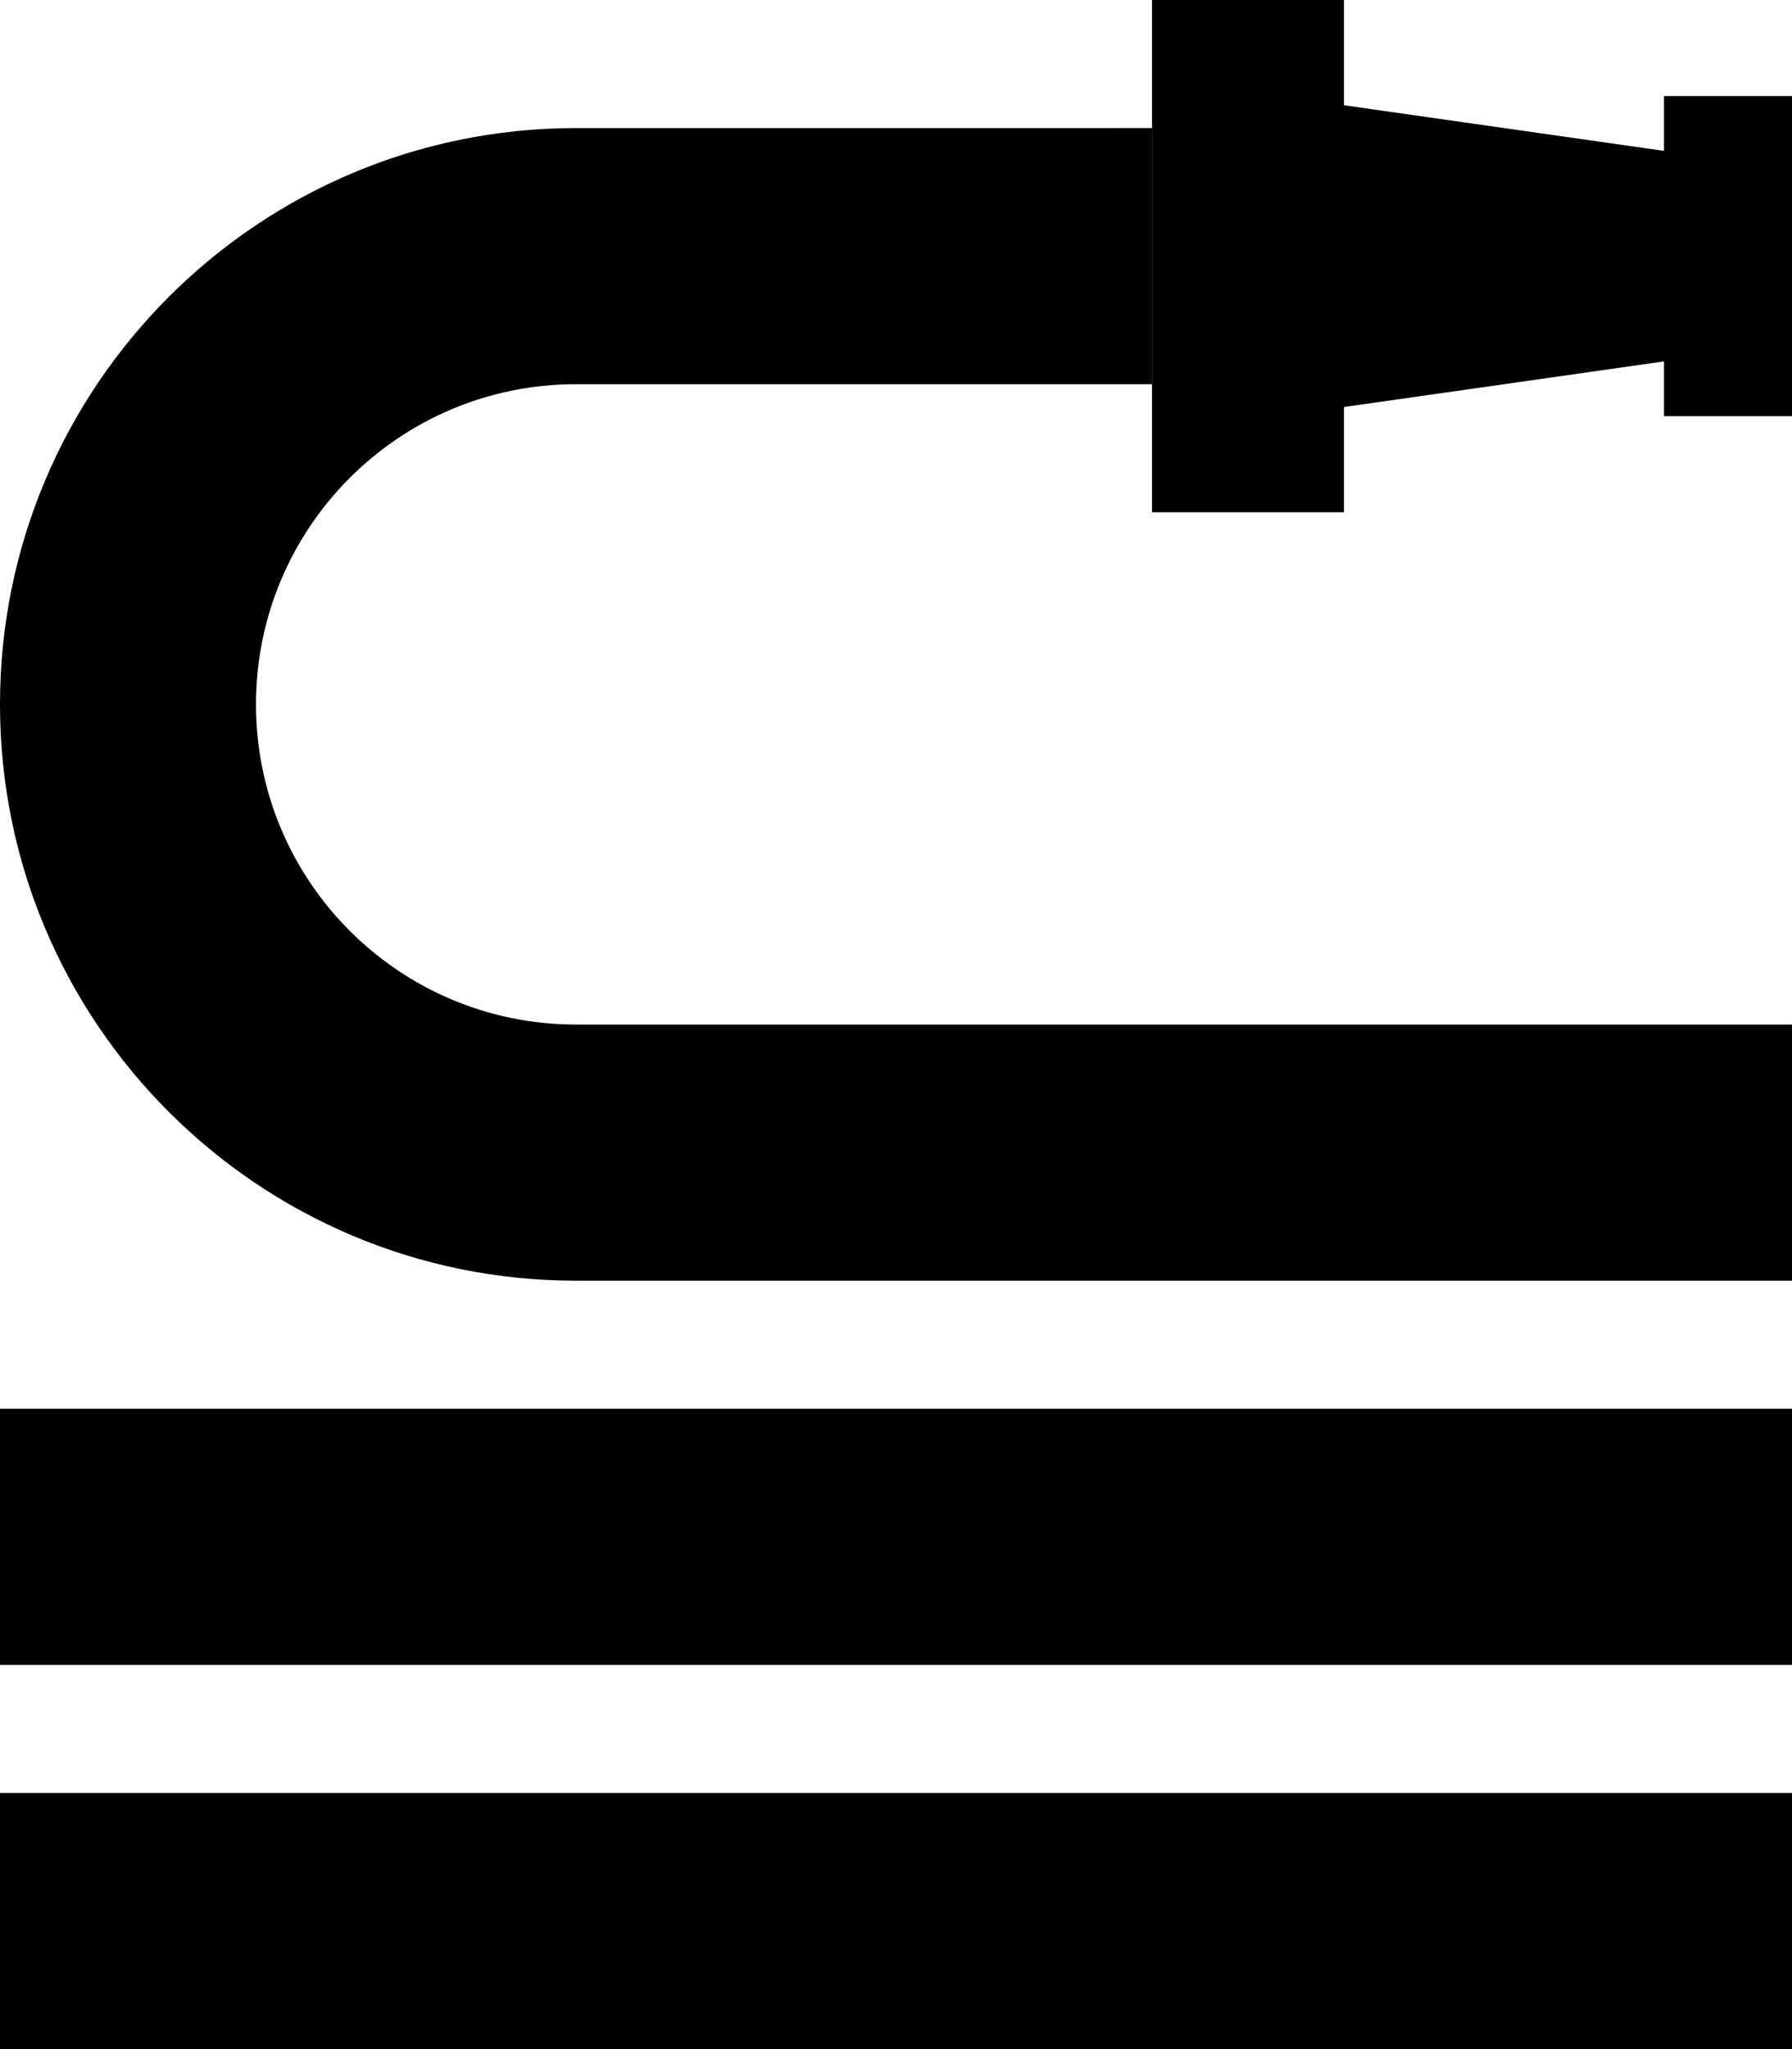 <svg xmlns="http://www.w3.org/2000/svg" viewBox="0 0 448 512"><path class="pr-icon-duotone-secondary" d="M0 176c0 79.5 64.5 144 144 144l272 0 32 0 0-64-32 0-272 0c-44.2 0-80-35.8-80-80s35.8-80 80-80l144 0 0-64L144 32C64.5 32 0 96.5 0 176zM0 352l0 64 32 0 384 0 32 0 0-64-32 0L32 352 0 352zm0 96l0 64 32 0 384 0 32 0 0-64-32 0L32 448 0 448z"/><path class="pr-icon-duotone-primary" d="M288 128l0-24 0-80 0-24 48 0 0 24 0 2.3 80 11.4L416 24l32 0 0 16 0 48 0 16-32 0 0-13.7-80 11.4 0 2.3 0 24-48 0z"/></svg>
